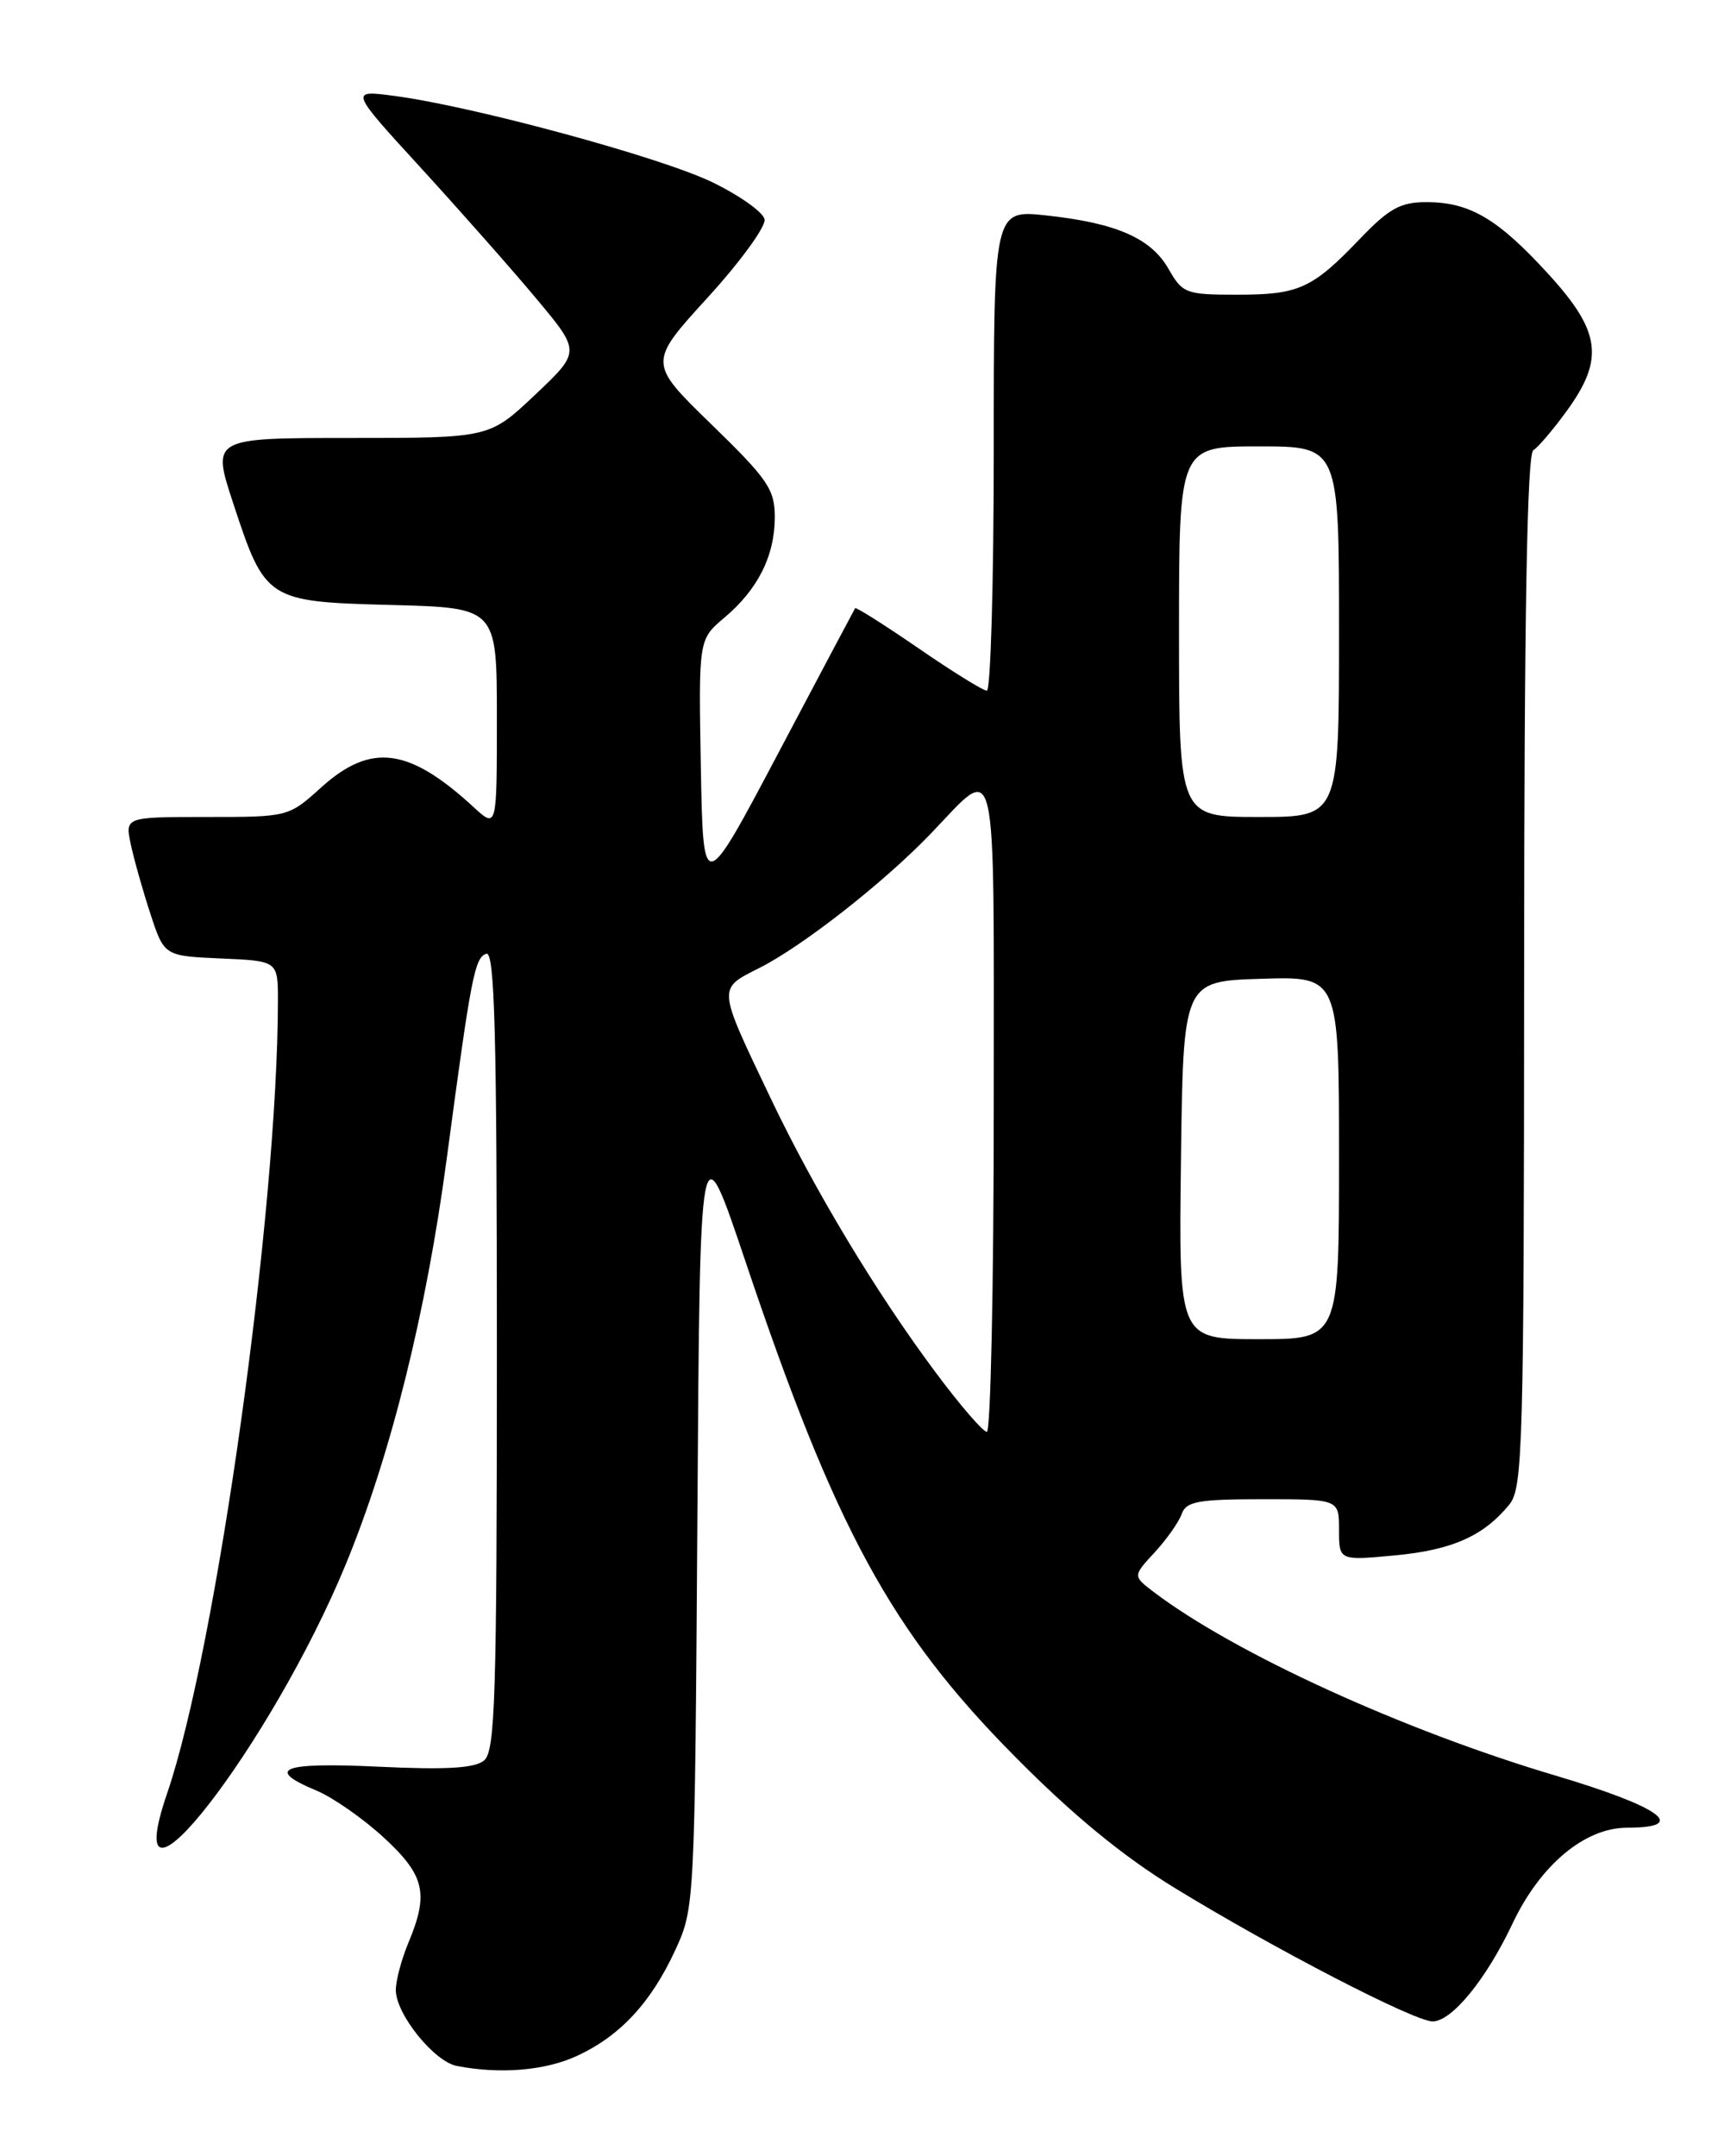 <?xml version="1.0" encoding="UTF-8" standalone="no"?>
<!DOCTYPE svg PUBLIC "-//W3C//DTD SVG 1.1//EN" "http://www.w3.org/Graphics/SVG/1.1/DTD/svg11.dtd" >
<svg xmlns="http://www.w3.org/2000/svg" xmlns:xlink="http://www.w3.org/1999/xlink" version="1.1" viewBox="0 0 204 256">
 <g >
 <path fill="currentColor"
d=" M 68.50 244.10 C 73.64 241.73 77.31 237.77 80.20 231.50 C 82.48 226.54 82.50 226.11 82.81 180.10 C 83.11 133.70 83.11 133.70 88.46 149.60 C 99.21 181.59 105.79 193.69 120.50 208.54 C 127.37 215.49 133.31 220.37 139.50 224.16 C 151.25 231.36 167.95 240.00 170.11 240.00 C 172.39 240.00 176.45 235.04 179.58 228.43 C 182.89 221.42 188.17 217.00 193.23 217.00 C 200.62 217.00 197.22 214.54 184.70 210.81 C 166.61 205.44 146.58 196.28 137.00 189.02 C 134.51 187.12 134.51 187.12 137.11 184.31 C 138.54 182.76 139.98 180.71 140.32 179.75 C 140.85 178.26 142.27 178.00 149.97 178.00 C 159.00 178.00 159.00 178.00 159.00 181.64 C 159.00 185.29 159.00 185.29 165.64 184.67 C 172.44 184.03 176.18 182.37 179.23 178.62 C 180.82 176.66 180.96 171.78 180.98 115.31 C 180.99 73.09 181.33 53.91 182.07 53.46 C 182.65 53.10 184.45 50.98 186.07 48.75 C 190.52 42.60 190.08 39.34 183.85 32.53 C 177.86 25.97 174.52 24.00 169.38 24.00 C 166.28 24.00 164.94 24.74 161.43 28.41 C 155.79 34.29 154.22 35.00 146.82 34.99 C 140.83 34.99 140.41 34.83 138.77 31.95 C 136.68 28.28 132.57 26.48 124.25 25.58 C 118.00 24.90 118.00 24.90 118.00 53.45 C 118.00 69.15 117.63 82.00 117.18 82.00 C 116.73 82.00 113.07 79.73 109.05 76.96 C 105.03 74.20 101.65 72.06 101.54 72.21 C 101.44 72.37 97.34 80.10 92.43 89.39 C 83.50 106.28 83.50 106.28 83.22 91.10 C 82.95 75.92 82.95 75.92 86.01 73.34 C 90.00 69.98 92.00 65.99 92.00 61.39 C 92.00 58.10 91.17 56.89 84.48 50.39 C 76.96 43.08 76.96 43.08 84.02 35.34 C 87.90 31.09 90.94 26.91 90.79 26.05 C 90.63 25.20 87.83 23.21 84.57 21.63 C 78.43 18.66 56.23 12.63 46.85 11.39 C 41.50 10.68 41.50 10.68 50.00 19.96 C 54.67 25.07 60.85 32.06 63.72 35.50 C 68.95 41.76 68.95 41.76 63.53 46.88 C 58.12 52.00 58.12 52.00 41.63 52.00 C 25.14 52.00 25.14 52.00 27.69 59.75 C 31.50 71.33 31.68 71.44 46.52 71.83 C 59.00 72.16 59.00 72.16 59.00 85.27 C 59.00 98.37 59.00 98.37 56.25 95.84 C 48.55 88.75 44.04 88.16 38.13 93.50 C 34.26 96.99 34.24 97.00 24.55 97.00 C 14.84 97.00 14.84 97.00 15.53 100.25 C 15.91 102.04 16.96 105.75 17.86 108.50 C 19.50 113.50 19.50 113.50 26.25 113.80 C 33.00 114.09 33.00 114.09 33.00 118.80 C 32.98 143.76 25.71 195.80 19.84 212.94 C 13.62 231.11 32.18 207.28 41.08 185.68 C 46.39 172.78 50.60 155.87 53.03 137.68 C 55.95 115.83 56.36 113.69 57.75 113.24 C 58.74 112.92 59.00 122.77 59.00 160.29 C 59.00 201.56 58.80 207.92 57.48 209.02 C 56.37 209.94 53.00 210.14 44.98 209.76 C 33.45 209.21 31.38 210.01 37.57 212.59 C 39.53 213.41 43.13 215.92 45.57 218.17 C 50.44 222.66 50.94 224.81 48.50 230.65 C 47.67 232.63 47.00 235.16 47.00 236.28 C 47.00 239.12 51.54 244.77 54.25 245.29 C 59.41 246.29 64.74 245.84 68.50 244.10 Z  M 111.14 163.00 C 104.07 153.53 96.74 141.35 91.56 130.50 C 85.13 117.01 85.16 117.46 90.20 114.91 C 95.34 112.31 104.96 104.77 110.50 99.00 C 118.59 90.59 118.00 88.05 118.00 131.46 C 118.00 152.66 117.63 170.00 117.18 170.00 C 116.73 170.00 114.01 166.85 111.14 163.00 Z  M 140.23 137.75 C 140.50 116.50 140.50 116.50 149.75 116.21 C 159.00 115.92 159.00 115.92 159.00 137.46 C 159.00 159.00 159.00 159.00 149.48 159.00 C 139.96 159.00 139.96 159.00 140.23 137.75 Z  M 140.00 75.00 C 140.00 53.00 140.00 53.00 149.50 53.00 C 159.00 53.00 159.00 53.00 159.00 75.00 C 159.00 97.00 159.00 97.00 149.50 97.00 C 140.00 97.00 140.00 97.00 140.00 75.00 Z "/>
</g>
</svg>